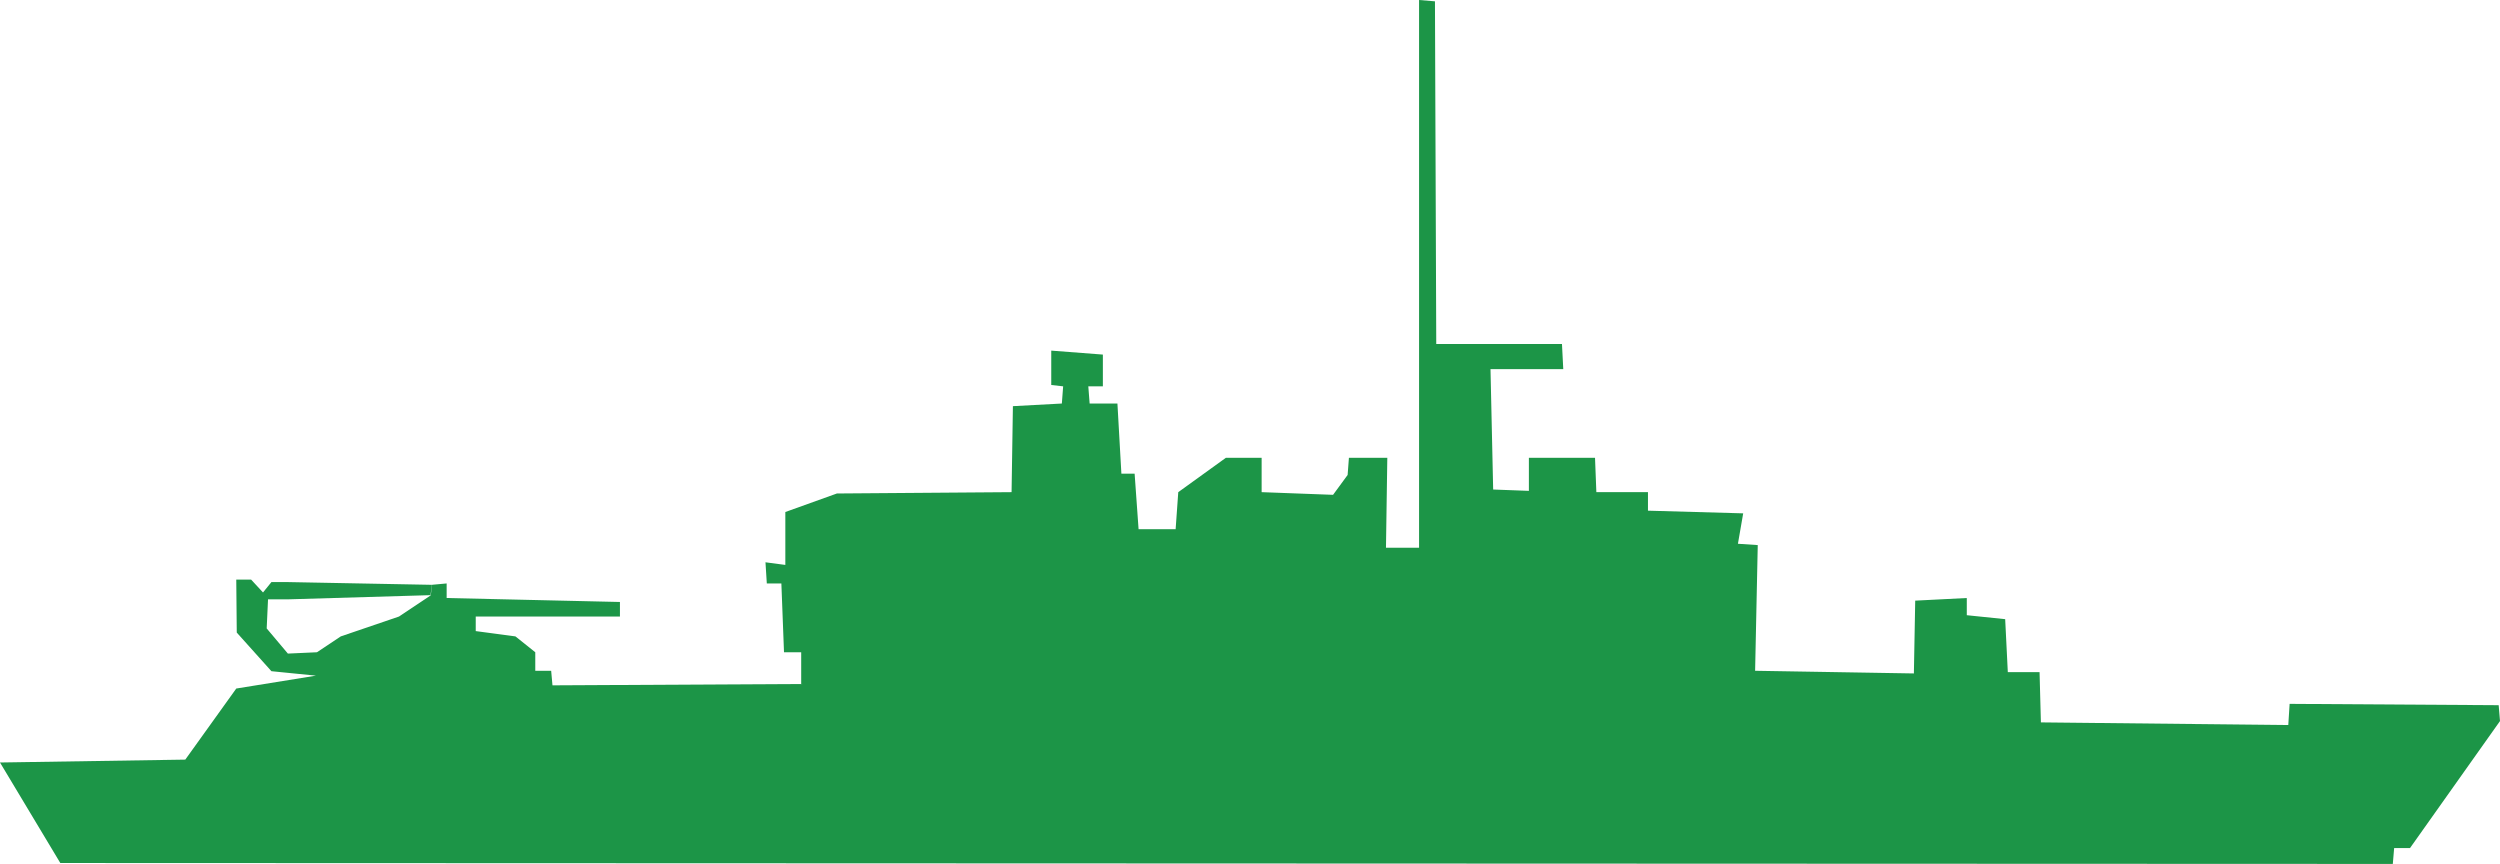 <svg xmlns="http://www.w3.org/2000/svg" viewBox="0 0 712.53 246.23"><defs><style>.cls-1{fill:#1c9547;}</style></defs><title>fs_neutre</title><g id="Calque_2" data-name="Calque 2"><g id="Calque_1-2" data-name="Calque 1"><polygon class="cls-1" points="17.19 245.97 681.98 246.23 682.36 241.71 686.88 241.71 712.53 205.51 712.15 200.99 652.57 200.61 652.19 206.64 581.68 205.89 581.3 191.56 572.25 191.56 571.5 176.47 560.56 175.34 560.56 170.44 545.86 171.19 545.48 191.94 500.23 191.18 500.98 155.36 495.33 154.98 496.83 146.31 469.69 145.55 469.69 140.27 454.98 140.27 454.6 130.47 435.75 130.47 435.75 139.9 425.57 139.52 424.81 105.21 445.55 105.21 445.18 98.04 409.35 98.04 408.98 0.38 404.45 0 404.45 156.11 395.02 156.11 395.4 130.47 389.74 130.47 384.46 130.47 384.09 135.37 379.94 141.03 359.58 140.27 359.58 130.47 349.4 130.47 335.82 140.27 335.07 150.83 324.51 150.83 323.38 135 319.61 135 318.48 115.01 310.56 115.01 310.18 110.11 314.33 110.11 314.33 101.06 299.62 99.93 299.62 109.73 303.01 110.11 302.64 115.01 288.69 115.76 288.31 140.27 238.53 140.65 223.83 145.93 223.83 161.01 218.17 160.26 218.55 166.29 222.7 166.29 223.45 185.9 228.35 185.9 228.35 194.95 157.46 195.33 157.09 191.18 152.56 191.18 152.56 185.9 146.9 181.38 135.59 179.87 135.59 175.72 176.69 175.72 176.69 171.57 127.3 170.44 127.3 166.29 123.15 166.67 122.77 169.69 122.52 169.85 120.33 171.31 113.72 175.72 97.13 181.38 90.34 185.9 82.05 186.28 76.01 179.11 76.39 170.82 82.05 170.82 121.88 169.65 122.69 169.64 123.11 166.68 82.01 165.9 77.36 165.9 74.96 168.86 71.57 165.19 67.34 165.19 67.48 180.29 77.36 191.3 90.05 192.57 67.34 196.24 52.81 216.5 0 217.32 17.19 245.97"/></g></g></svg>
